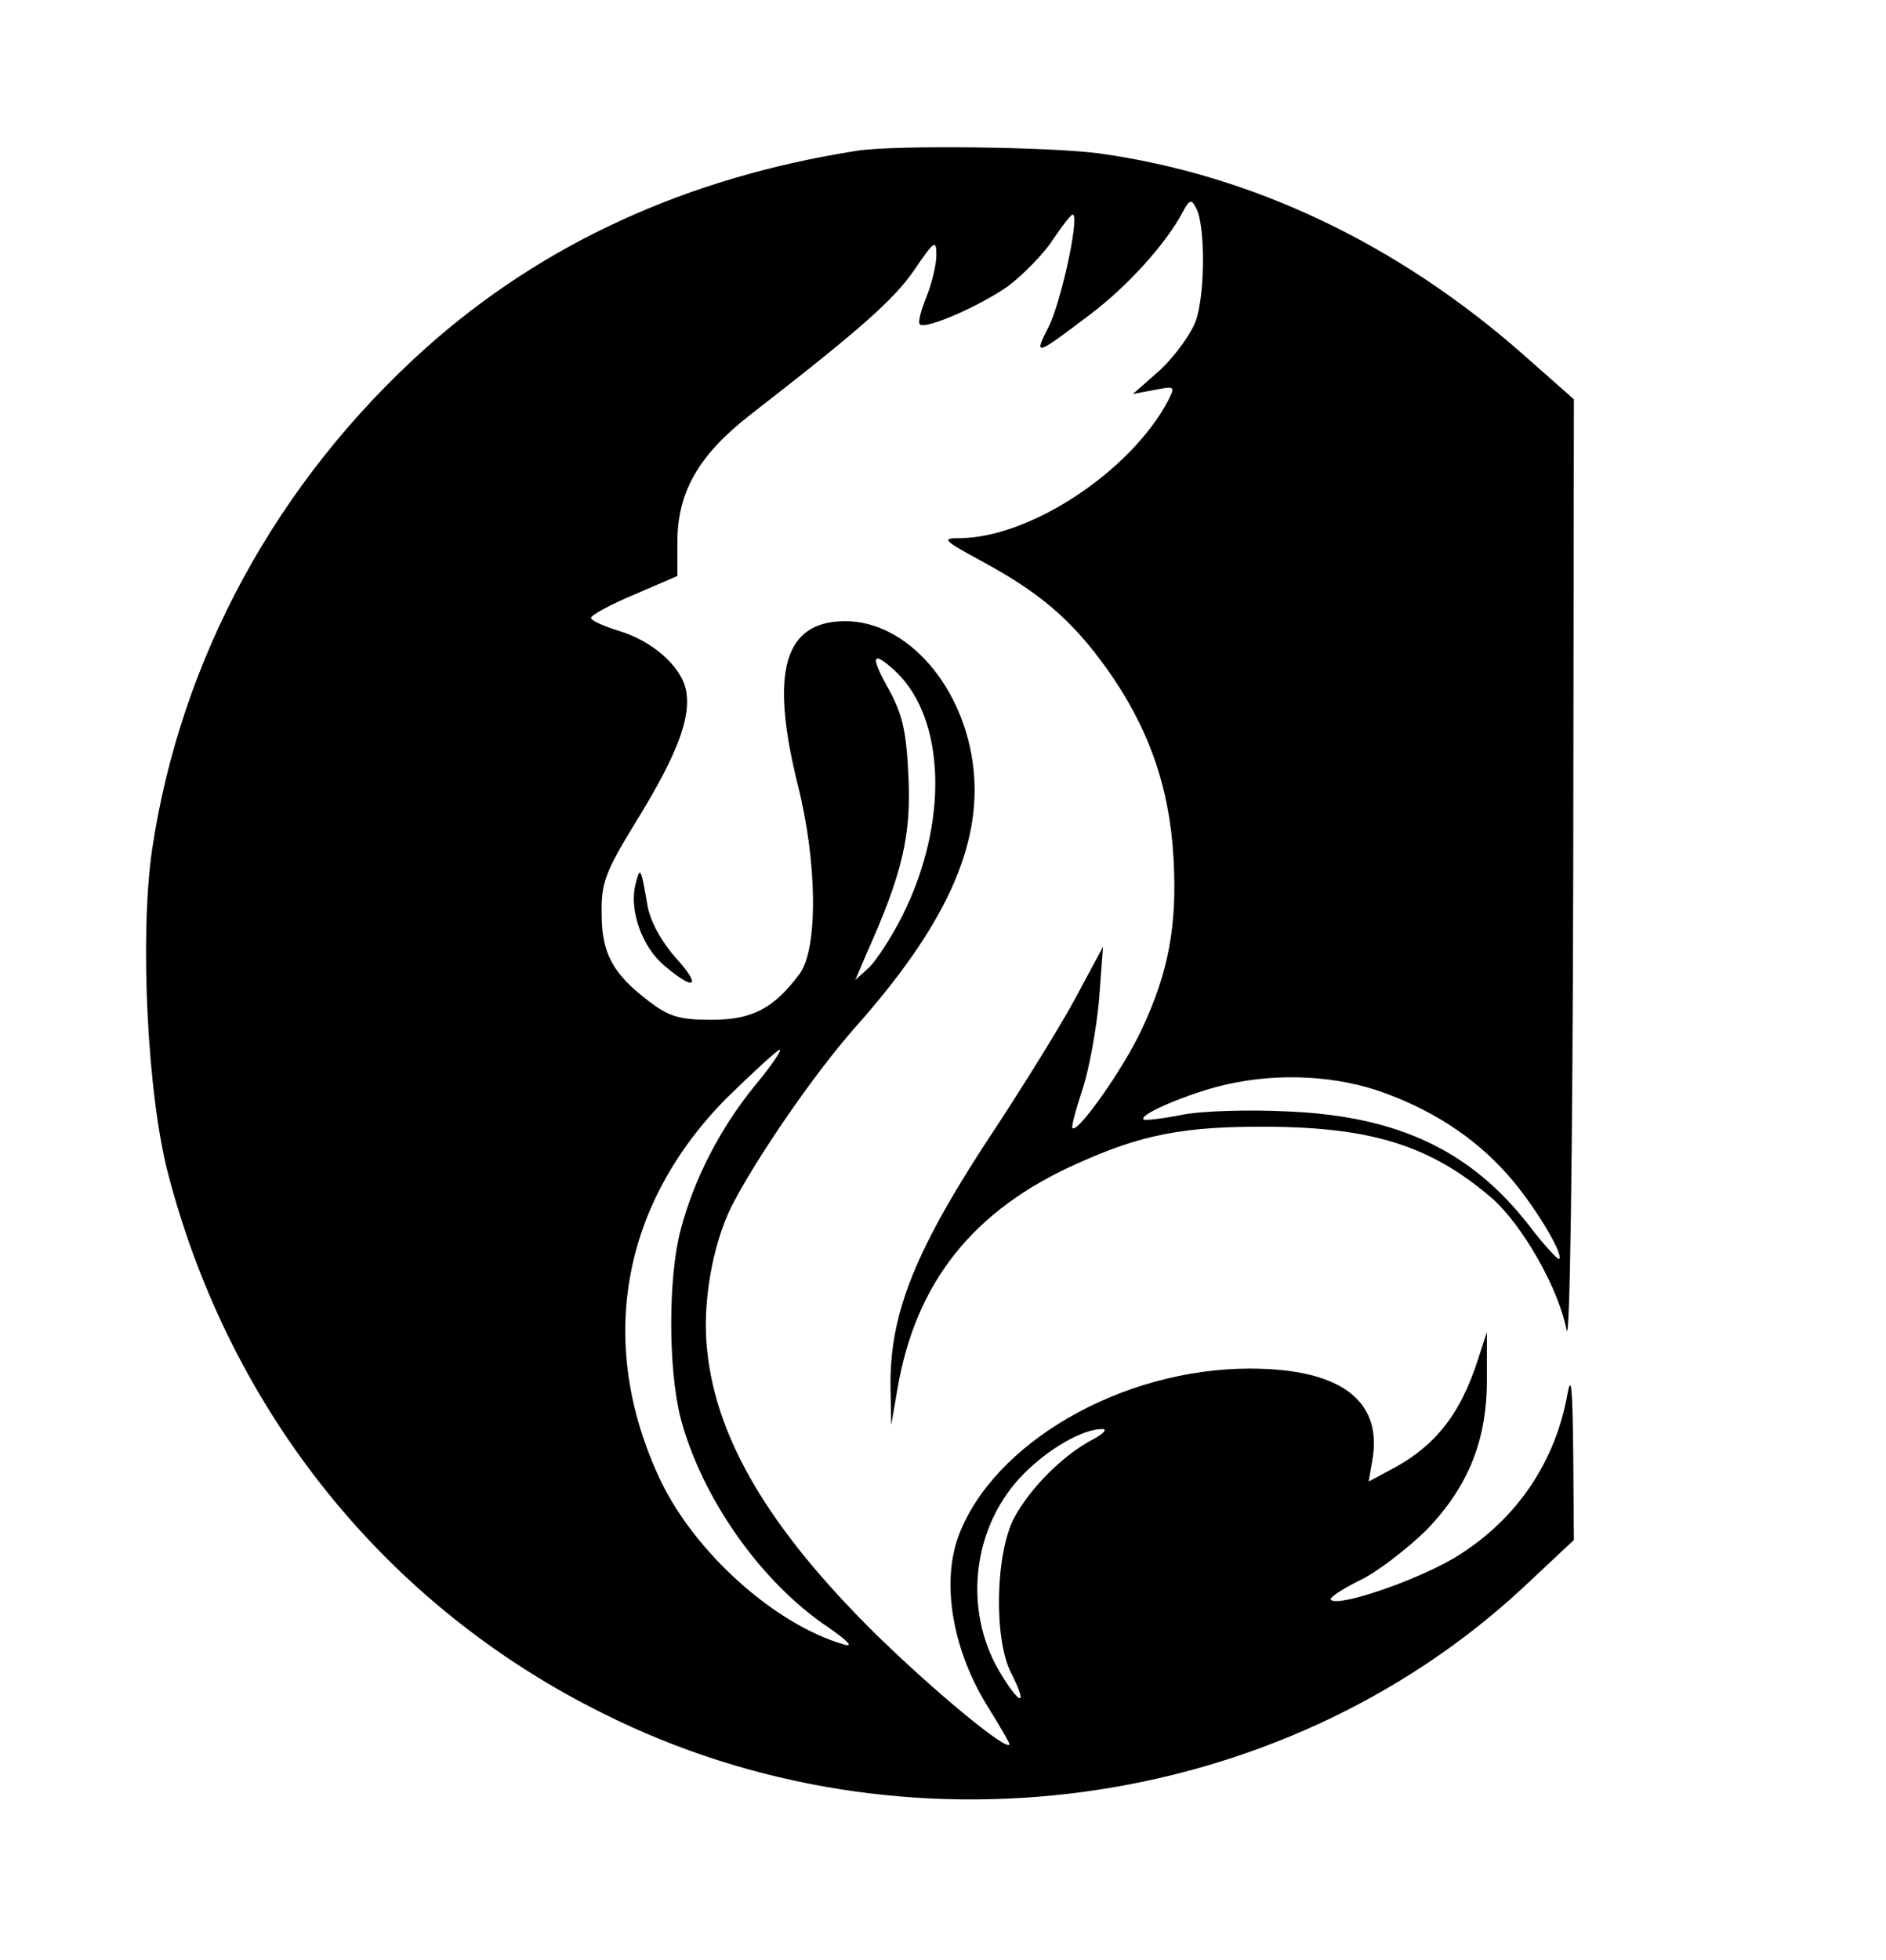 <?xml version="1.0" standalone="no"?>
<!DOCTYPE svg PUBLIC "-//W3C//DTD SVG 20010904//EN"
 "http://www.w3.org/TR/2001/REC-SVG-20010904/DTD/svg10.dtd">
<svg version="1.0" xmlns="http://www.w3.org/2000/svg"
 width="284pt" height="295pt" viewBox="0 0 284 295"
 preserveAspectRatio="xMidYMid meet">

<g transform="translate(0,295) scale(0.1,-0.1)"
fill="#000000" stroke="none">
<path d="M1290 2723 c-255 -40 -472 -139 -649 -297 -224 -201 -369 -467 -412
-755 -19 -131 -7 -373 25 -491 94 -357 329 -648 654 -809 453 -227 1018 -150
1383 187 l79 74 -1 131 c-1 99 -3 121 -9 87 -18 -99 -74 -184 -162 -240 -54
-35 -182 -80 -194 -68 -3 3 17 16 43 29 26 12 71 47 100 75 65 67 93 138 92
232 l0 67 -13 -40 c-27 -85 -66 -134 -137 -170 l-28 -15 6 35 c14 88 -50 135
-185 135 -193 0 -387 -112 -439 -253 -26 -72 -8 -174 47 -260 16 -26 30 -50
30 -52 0 -15 -119 84 -206 170 -155 154 -235 288 -249 421 -8 69 7 159 37 219
37 72 124 199 187 270 135 152 189 272 177 387 -13 123 -99 223 -193 223 -92
0 -114 -75 -72 -245 30 -118 31 -248 3 -286 -39 -52 -71 -69 -133 -69 -48 0
-64 5 -94 28 -54 41 -71 72 -71 131 -1 46 5 63 51 138 63 102 84 158 76 199
-7 36 -51 75 -103 90 -22 7 -40 15 -40 19 0 4 29 20 65 35 l65 28 0 51 c0 75
32 131 109 191 170 132 217 174 248 219 30 44 33 46 33 22 0 -15 -7 -43 -15
-63 -8 -20 -13 -38 -10 -41 8 -9 92 28 134 58 22 17 53 48 67 70 15 22 28 39
30 37 9 -8 -19 -134 -37 -169 -23 -45 -20 -44 63 19 57 43 114 107 138 152 11
21 14 22 21 8 14 -24 14 -128 0 -169 -7 -20 -31 -53 -53 -74 l-42 -37 32 6
c31 6 32 6 21 -16 -56 -106 -207 -206 -313 -207 -29 0 -26 -3 31 -34 89 -48
137 -89 190 -163 62 -87 94 -177 100 -283 6 -102 -7 -173 -48 -260 -27 -58
-96 -156 -104 -148 -2 2 5 28 15 58 10 30 21 91 25 135 l6 80 -43 -80 c-24
-44 -77 -129 -117 -190 -123 -185 -162 -282 -160 -395 l1 -55 9 52 c27 162
114 272 272 342 95 43 160 56 287 55 157 -1 245 -29 336 -107 46 -40 101 -136
113 -199 5 -25 9 258 10 679 l1 722 -77 68 c-190 167 -408 270 -637 302 -73
10 -311 13 -366 4z m58 -783 c76 -71 81 -228 11 -368 -16 -32 -39 -67 -50 -78
l-21 -19 17 40 c54 120 67 178 63 265 -3 69 -9 95 -30 133 -28 50 -25 59 10
27z m-212 -625 c-52 -64 -91 -140 -111 -216 -19 -71 -19 -210 0 -284 32 -120
121 -247 223 -315 30 -21 38 -30 22 -25 -103 30 -224 138 -276 248 -96 204
-59 414 101 575 40 39 76 72 79 72 4 0 -13 -25 -38 -55z m937 -6 c80 -27 147
-70 198 -128 39 -44 84 -119 77 -126 -2 -2 -23 21 -46 51 -87 112 -197 164
-362 171 -58 3 -130 1 -160 -5 -30 -6 -57 -9 -58 -7 -7 7 58 35 110 49 78 21
168 19 241 -5z m-428 -526 c-44 -23 -94 -73 -118 -118 -28 -53 -31 -183 -4
-234 26 -51 13 -49 -18 3 -56 95 -40 221 37 298 39 39 89 67 118 67 8 0 2 -7
-15 -16z"/>
<path d="M957 1619 c-10 -39 10 -95 44 -123 46 -39 56 -31 16 13 -22 25 -38
55 -42 78 -10 58 -11 60 -18 32z"/>
</g>
</svg>
